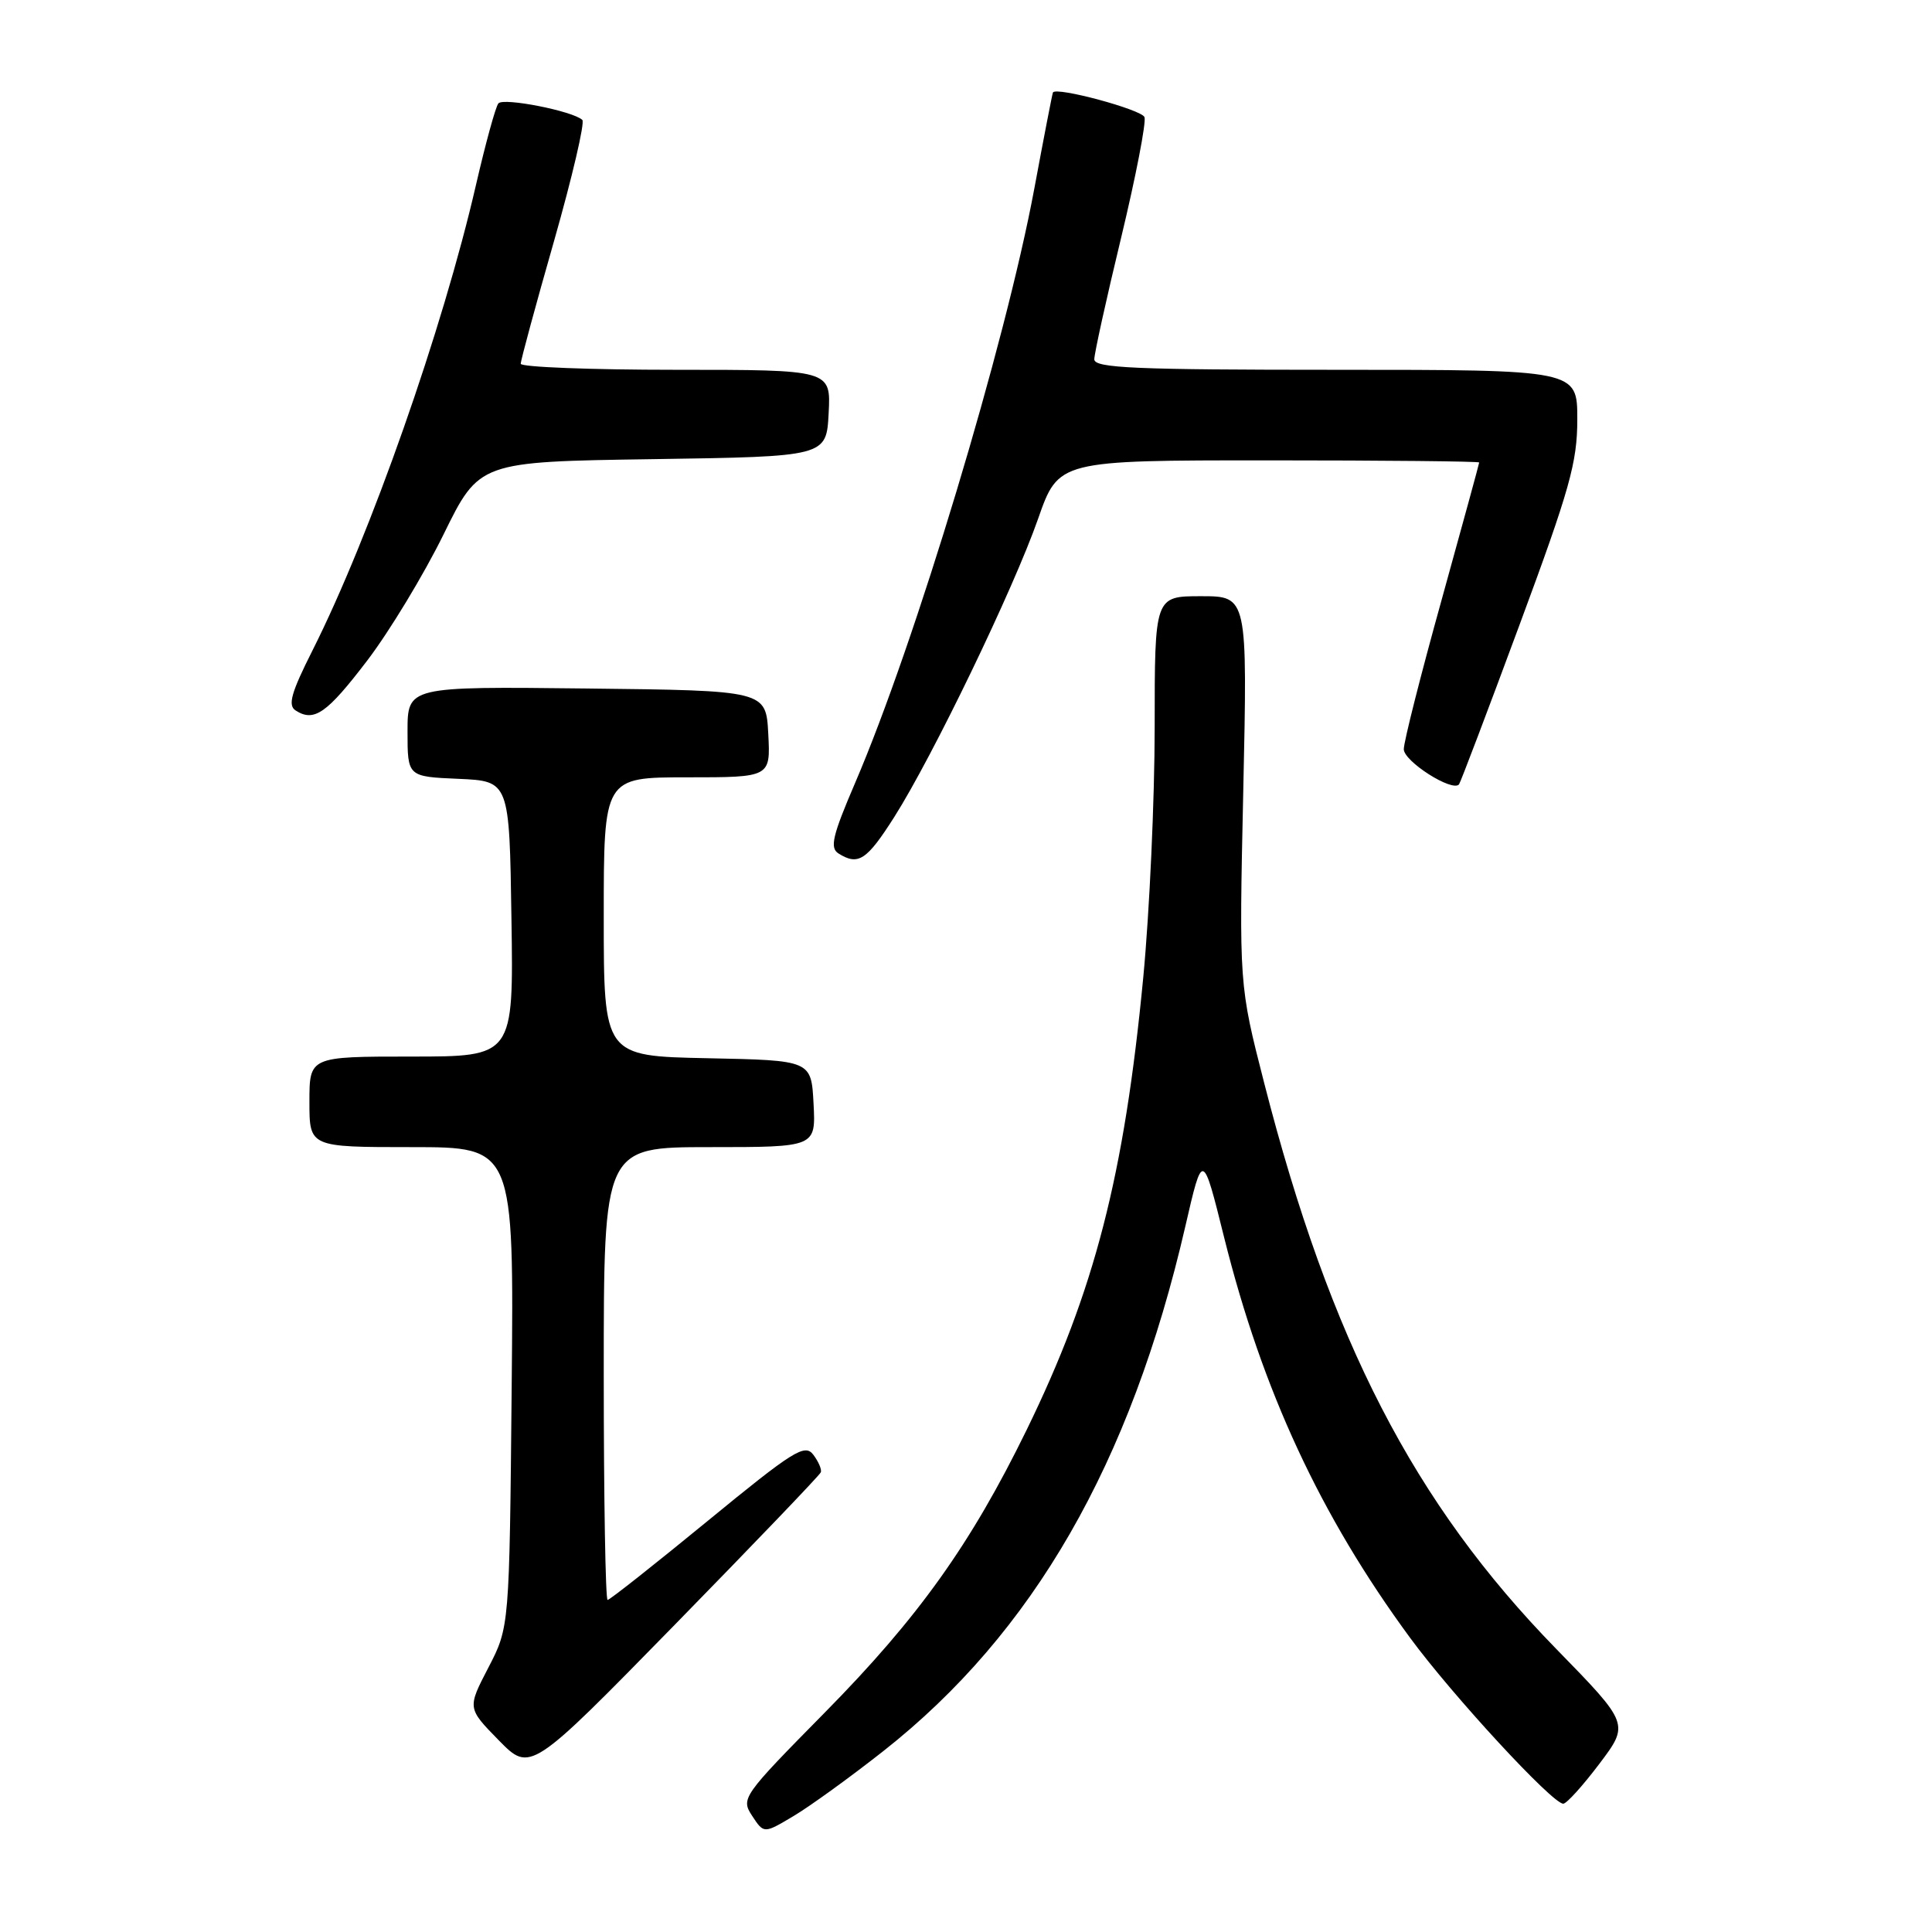 <?xml version="1.0" encoding="UTF-8" standalone="no"?>
<!DOCTYPE svg PUBLIC "-//W3C//DTD SVG 1.1//EN" "http://www.w3.org/Graphics/SVG/1.1/DTD/svg11.dtd" >
<svg xmlns="http://www.w3.org/2000/svg" xmlns:xlink="http://www.w3.org/1999/xlink" version="1.1" viewBox="0 0 256 256">
 <g >
 <path fill="currentColor"
d=" M 117.07 232.01 C 136.89 216.40 149.82 193.93 157.06 162.51 C 159.36 152.52 159.36 152.52 162.20 163.95 C 167.27 184.28 174.95 200.83 186.83 217.00 C 192.45 224.65 205.69 239.00 207.14 239.00 C 207.58 239.00 209.73 236.62 211.92 233.72 C 215.91 228.43 215.91 228.43 206.19 218.47 C 187.37 199.19 176.27 177.68 167.51 143.50 C 164.18 130.50 164.18 130.50 164.74 104.75 C 165.30 79.00 165.30 79.00 159.15 79.00 C 153.00 79.00 153.00 79.00 153.00 96.34 C 153.00 105.88 152.32 120.80 151.49 129.49 C 148.97 155.80 145.03 171.06 136.02 189.50 C 128.64 204.60 121.70 214.33 109.33 226.88 C 98.35 238.02 98.15 238.30 99.67 240.62 C 101.22 242.98 101.22 242.98 105.16 240.63 C 107.33 239.34 112.69 235.46 117.07 232.01 Z  M 108.76 195.09 C 108.91 194.72 108.46 193.67 107.76 192.75 C 106.64 191.27 105.12 192.22 93.76 201.54 C 86.75 207.29 80.79 212.00 80.51 212.00 C 80.23 212.00 80.00 198.50 80.00 182.00 C 80.00 152.00 80.00 152.00 94.05 152.00 C 108.10 152.00 108.10 152.00 107.80 146.25 C 107.50 140.50 107.50 140.50 93.75 140.22 C 80.00 139.94 80.00 139.94 80.00 121.47 C 80.00 103.00 80.00 103.00 91.05 103.00 C 102.10 103.00 102.10 103.00 101.80 97.25 C 101.50 91.50 101.50 91.50 77.75 91.23 C 54.00 90.96 54.00 90.96 54.00 96.94 C 54.00 102.91 54.00 102.91 60.75 103.20 C 67.50 103.50 67.50 103.50 67.77 121.75 C 68.05 140.00 68.05 140.00 54.52 140.00 C 41.00 140.00 41.00 140.00 41.00 146.00 C 41.00 152.00 41.00 152.00 54.55 152.00 C 68.10 152.00 68.10 152.00 67.80 183.80 C 67.50 215.59 67.50 215.59 64.71 220.97 C 61.92 226.34 61.92 226.34 66.09 230.60 C 70.27 234.85 70.27 234.85 89.39 215.31 C 99.90 204.56 108.62 195.47 108.76 195.09 Z  M 118.50 108.25 C 123.60 100.21 134.31 78.01 137.55 68.75 C 140.26 61.00 140.26 61.00 168.13 61.00 C 183.46 61.00 196.00 61.13 196.00 61.28 C 196.00 61.43 193.75 69.64 191.01 79.53 C 188.26 89.41 186.01 98.29 186.01 99.27 C 186.00 100.88 192.45 104.99 193.33 103.93 C 193.52 103.69 197.13 94.19 201.34 82.81 C 208.01 64.81 209.00 61.28 209.00 55.56 C 209.00 49.00 209.00 49.00 177.00 49.00 C 150.39 49.00 145.00 48.77 145.00 47.61 C 145.00 46.85 146.60 39.59 148.56 31.48 C 150.51 23.37 151.90 16.19 151.65 15.52 C 151.26 14.52 139.97 11.47 139.52 12.25 C 139.44 12.39 138.33 18.12 137.05 25.00 C 133.23 45.54 121.26 85.24 113.30 103.76 C 110.32 110.70 109.93 112.34 111.09 113.08 C 113.72 114.74 114.84 114.01 118.50 108.25 Z  M 48.68 87.50 C 51.61 83.65 56.15 76.15 58.76 70.84 C 63.50 61.18 63.50 61.18 86.50 60.84 C 109.50 60.50 109.50 60.50 109.80 54.75 C 110.10 49.00 110.10 49.00 89.55 49.00 C 78.25 49.00 69.00 48.64 69.00 48.20 C 69.00 47.75 70.98 40.44 73.41 31.95 C 75.83 23.45 77.52 16.22 77.16 15.89 C 75.90 14.71 66.70 12.90 66.04 13.70 C 65.67 14.14 64.34 19.00 63.07 24.50 C 58.70 43.52 49.05 71.00 41.41 86.18 C 38.58 91.79 38.11 93.46 39.17 94.14 C 41.62 95.72 43.31 94.54 48.68 87.50 Z "/>
</g>
</svg>